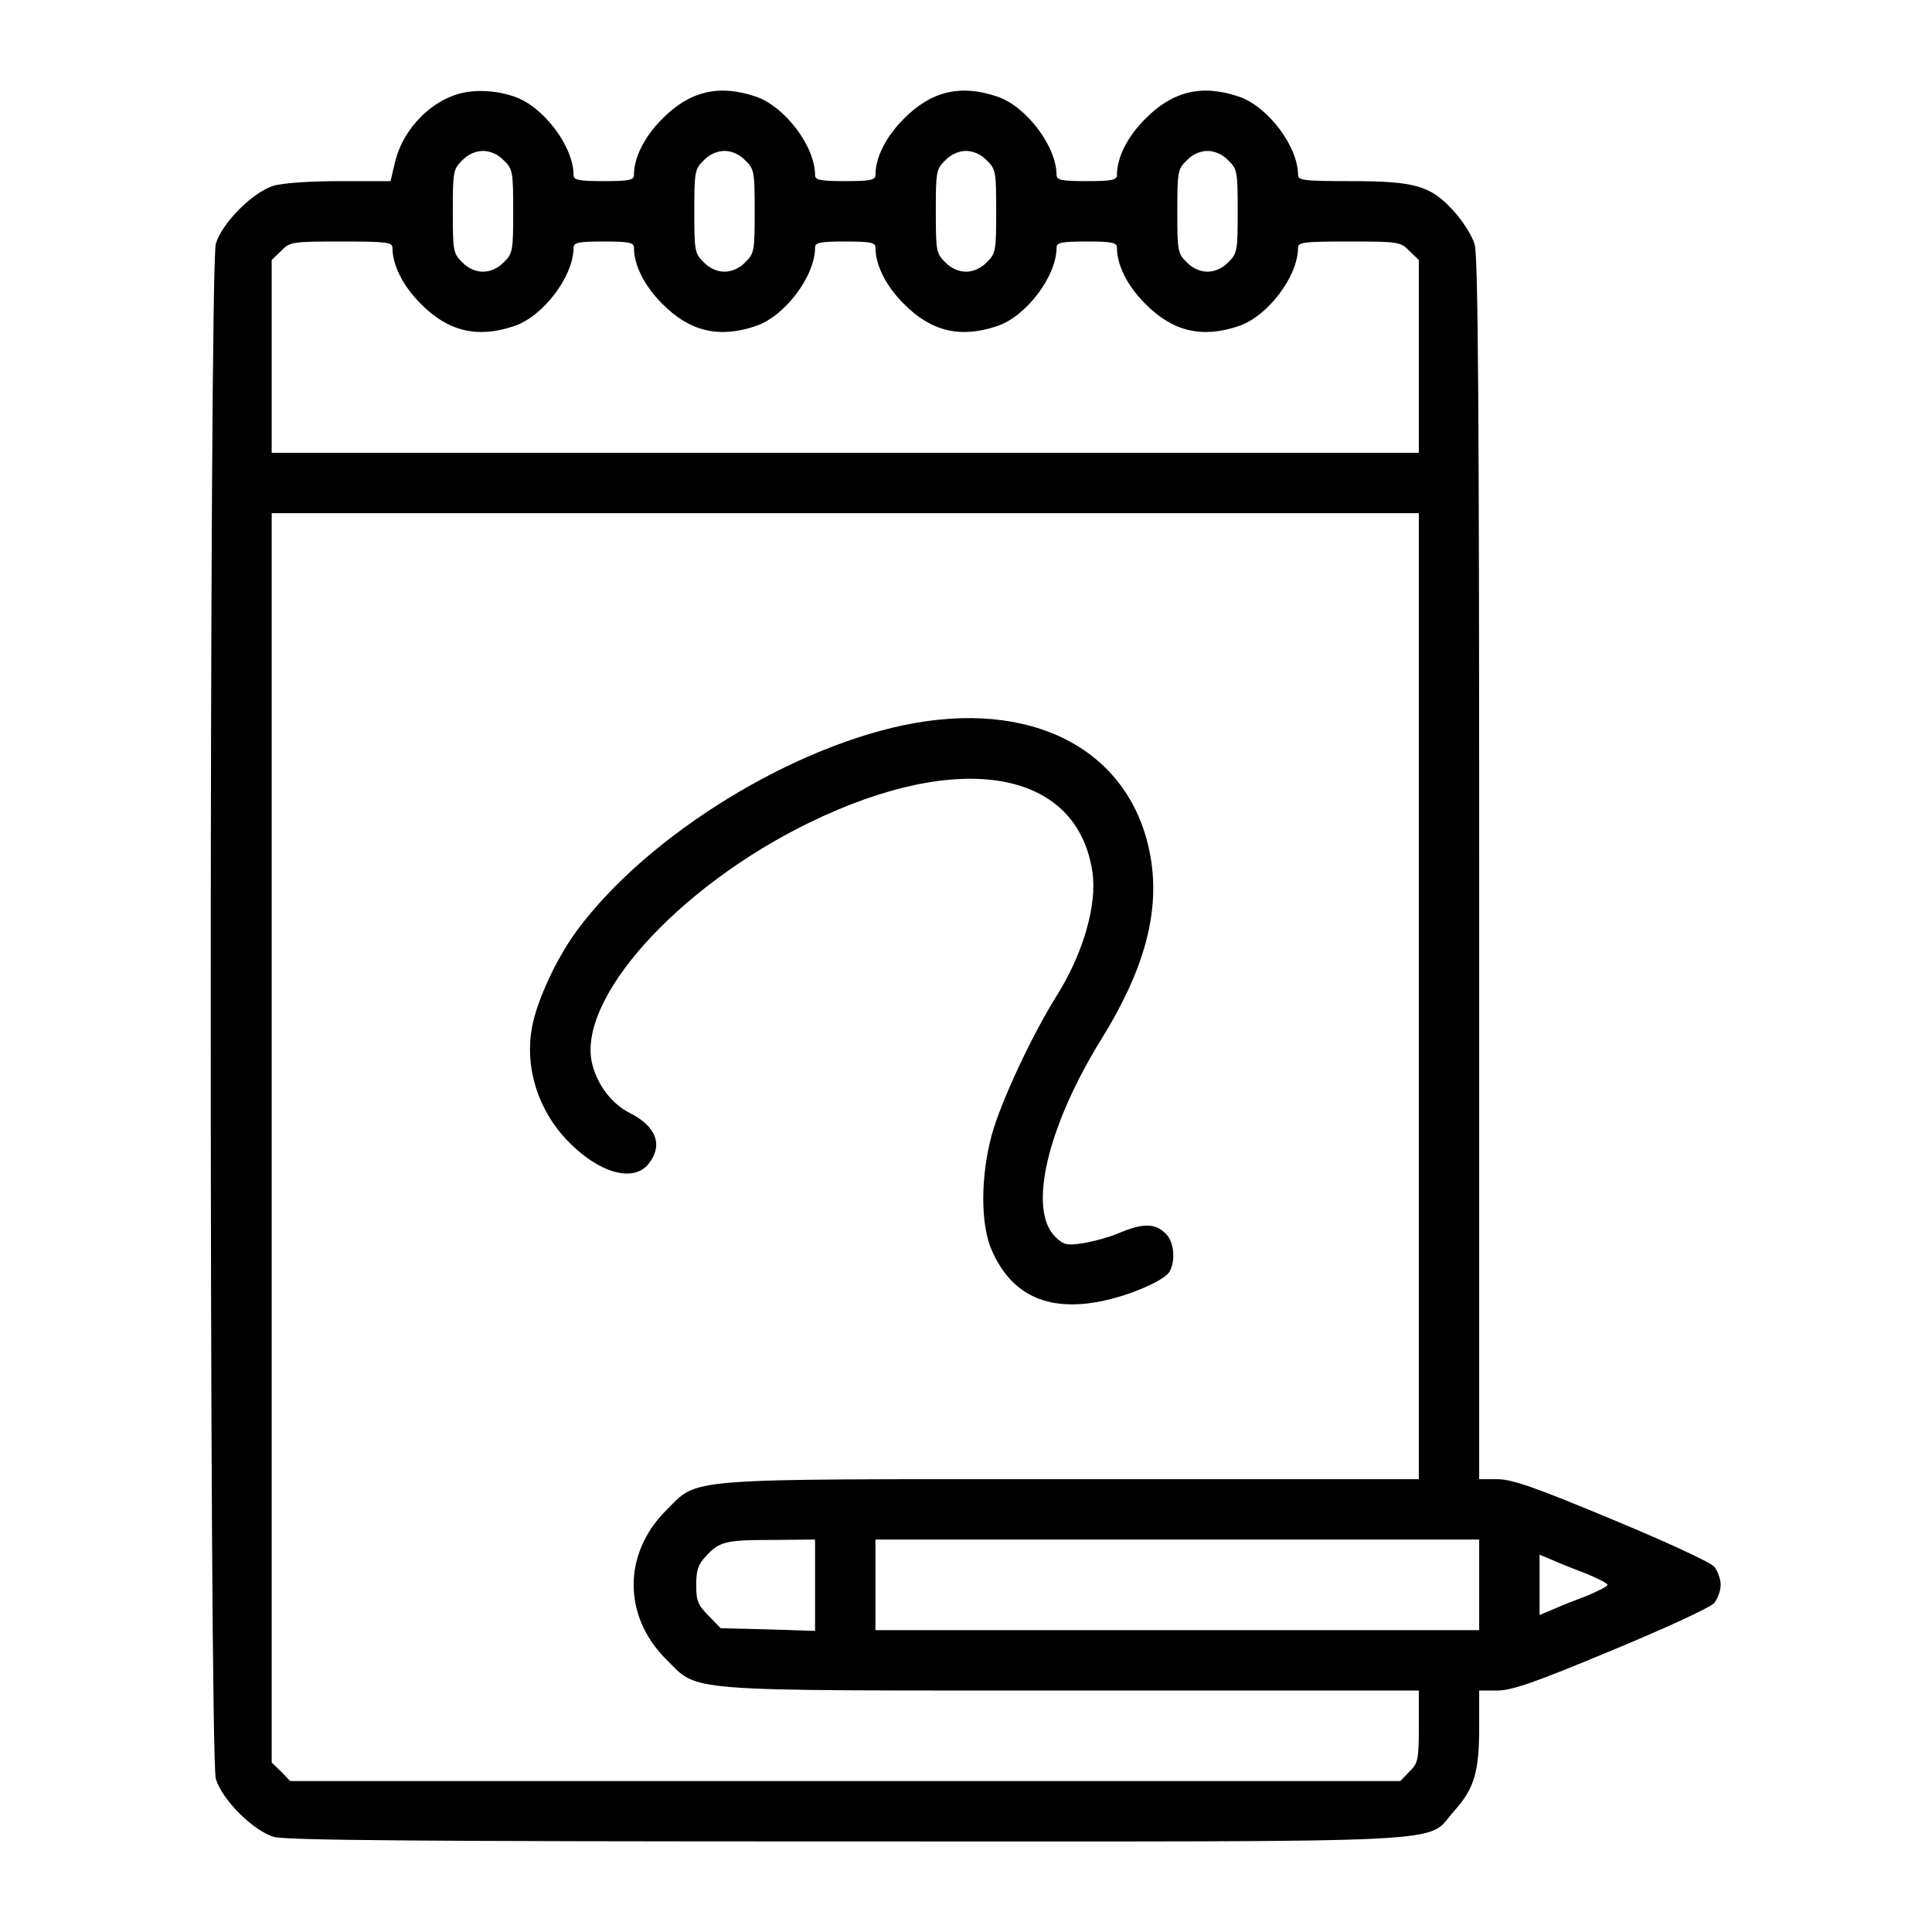 <?xml version="1.0" standalone="no"?>
<!DOCTYPE svg PUBLIC "-//W3C//DTD SVG 20010904//EN"
 "http://www.w3.org/TR/2001/REC-SVG-20010904/DTD/svg10.dtd">
<svg version="1.0" xmlns="http://www.w3.org/2000/svg"
 width="512pt" height="512pt" viewBox="0 0 512 512"
 preserveAspectRatio="xMidYMid meet">

<g transform="translate(0,512) scale(0.1,-0.1)"
fill="#000000" stroke="none">
<path d="M1205 4868 c-75 -26 -139 -98 -158 -177 l-12 -51 -134 0 c-76 0 -152
-5 -175 -12 -55 -16 -138 -99 -154 -154 -18 -60 -18 -4008 0 -4068 16 -55 99
-138 154 -154 32 -9 387 -12 1516 -12 1666 0 1533 -7 1611 80 54 60 67 103 67
224 l0 96 48 0 c39 0 99 21 303 106 140 58 262 114 272 126 9 11 17 33 17 48
0 15 -8 37 -17 48 -10 12 -132 68 -272 126 -204 85 -264 106 -303 106 l-48 0
0 1616 c0 1220 -3 1626 -12 1656 -6 22 -31 62 -55 88 -61 68 -102 80 -275 80
-121 0 -138 2 -138 16 0 76 -80 182 -157 208 -97 33 -175 15 -248 -59 -47 -47
-75 -102 -75 -149 0 -13 -13 -16 -80 -16 -67 0 -80 3 -80 16 0 76 -80 182
-157 208 -97 33 -175 15 -248 -59 -47 -47 -75 -102 -75 -149 0 -13 -13 -16
-80 -16 -67 0 -80 3 -80 16 0 76 -80 182 -157 208 -97 33 -175 15 -248 -59
-47 -47 -75 -102 -75 -149 0 -13 -13 -16 -80 -16 -67 0 -80 3 -80 16 0 76 -80
182 -157 208 -52 18 -113 20 -158 4z m130 -173 c24 -23 25 -31 25 -135 0 -104
-1 -112 -25 -135 -15 -16 -36 -25 -55 -25 -19 0 -40 9 -55 25 -24 23 -25 31
-25 135 0 104 1 112 25 135 15 16 36 25 55 25 19 0 40 -9 55 -25z m640 0 c24
-23 25 -31 25 -135 0 -104 -1 -112 -25 -135 -15 -16 -36 -25 -55 -25 -19 0
-40 9 -55 25 -24 23 -25 31 -25 135 0 104 1 112 25 135 15 16 36 25 55 25 19
0 40 -9 55 -25z m640 0 c24 -23 25 -31 25 -135 0 -104 -1 -112 -25 -135 -15
-16 -36 -25 -55 -25 -19 0 -40 9 -55 25 -24 23 -25 31 -25 135 0 104 1 112 25
135 15 16 36 25 55 25 19 0 40 -9 55 -25z m640 0 c24 -23 25 -31 25 -135 0
-104 -1 -112 -25 -135 -15 -16 -36 -25 -55 -25 -19 0 -40 9 -55 25 -24 23 -25
31 -25 135 0 104 1 112 25 135 15 16 36 25 55 25 19 0 40 -9 55 -25z m-2215
-231 c0 -47 28 -102 75 -149 73 -74 151 -92 248 -59 77 26 157 132 157 208 0
13 13 16 80 16 67 0 80 -3 80 -16 0 -47 28 -102 75 -149 73 -74 151 -92 248
-59 77 26 157 132 157 208 0 13 13 16 80 16 67 0 80 -3 80 -16 0 -47 28 -102
75 -149 73 -74 151 -92 248 -59 77 26 157 132 157 208 0 13 13 16 80 16 67 0
80 -3 80 -16 0 -47 28 -102 75 -149 73 -74 151 -92 248 -59 77 26 157 132 157
208 0 14 17 16 135 16 131 0 137 -1 160 -25 l25 -24 0 -256 0 -255 -1520 0
-1520 0 0 255 0 256 25 24 c23 24 29 25 160 25 118 0 135 -2 135 -16z m2720
-1984 l0 -1280 -918 0 c-1053 0 -988 5 -1078 -84 -113 -114 -113 -278 0 -392
90 -89 25 -84 1078 -84 l918 0 0 -95 c0 -88 -2 -98 -25 -120 l-24 -25 -1471 0
-1471 0 -24 25 -25 24 0 1656 0 1655 1520 0 1520 0 0 -1280z m-1600 -1561 l0
-121 -125 4 -125 3 -32 33 c-28 28 -33 39 -33 81 0 39 5 55 25 76 36 40 53 44
178 44 l112 1 0 -121z m1760 1 l0 -120 -800 0 -800 0 0 120 0 120 800 0 800 0
0 -120z m288 28 c28 -12 52 -24 52 -28 0 -4 -24 -16 -52 -28 -29 -11 -70 -27
-90 -36 l-38 -16 0 80 0 80 38 -16 c20 -9 61 -25 90 -36z"/>
<path d="M2425 3204 c-317 -56 -708 -295 -896 -550 -54 -73 -106 -185 -119
-256 -20 -107 16 -221 95 -302 82 -85 174 -111 214 -60 39 49 20 99 -49 134
-48 24 -85 72 -100 128 -45 171 224 471 575 642 400 195 710 140 750 -131 13
-87 -25 -218 -96 -330 -65 -104 -146 -278 -170 -364 -31 -112 -31 -242 0 -310
51 -115 144 -160 281 -135 78 14 177 56 190 81 16 30 11 78 -10 99 -29 29 -60
30 -130 0 -25 -10 -66 -21 -92 -25 -41 -6 -50 -4 -72 18 -72 72 -21 290 122
522 112 180 154 330 133 472 -42 280 -291 426 -626 367z"/>
</g>
</svg>

